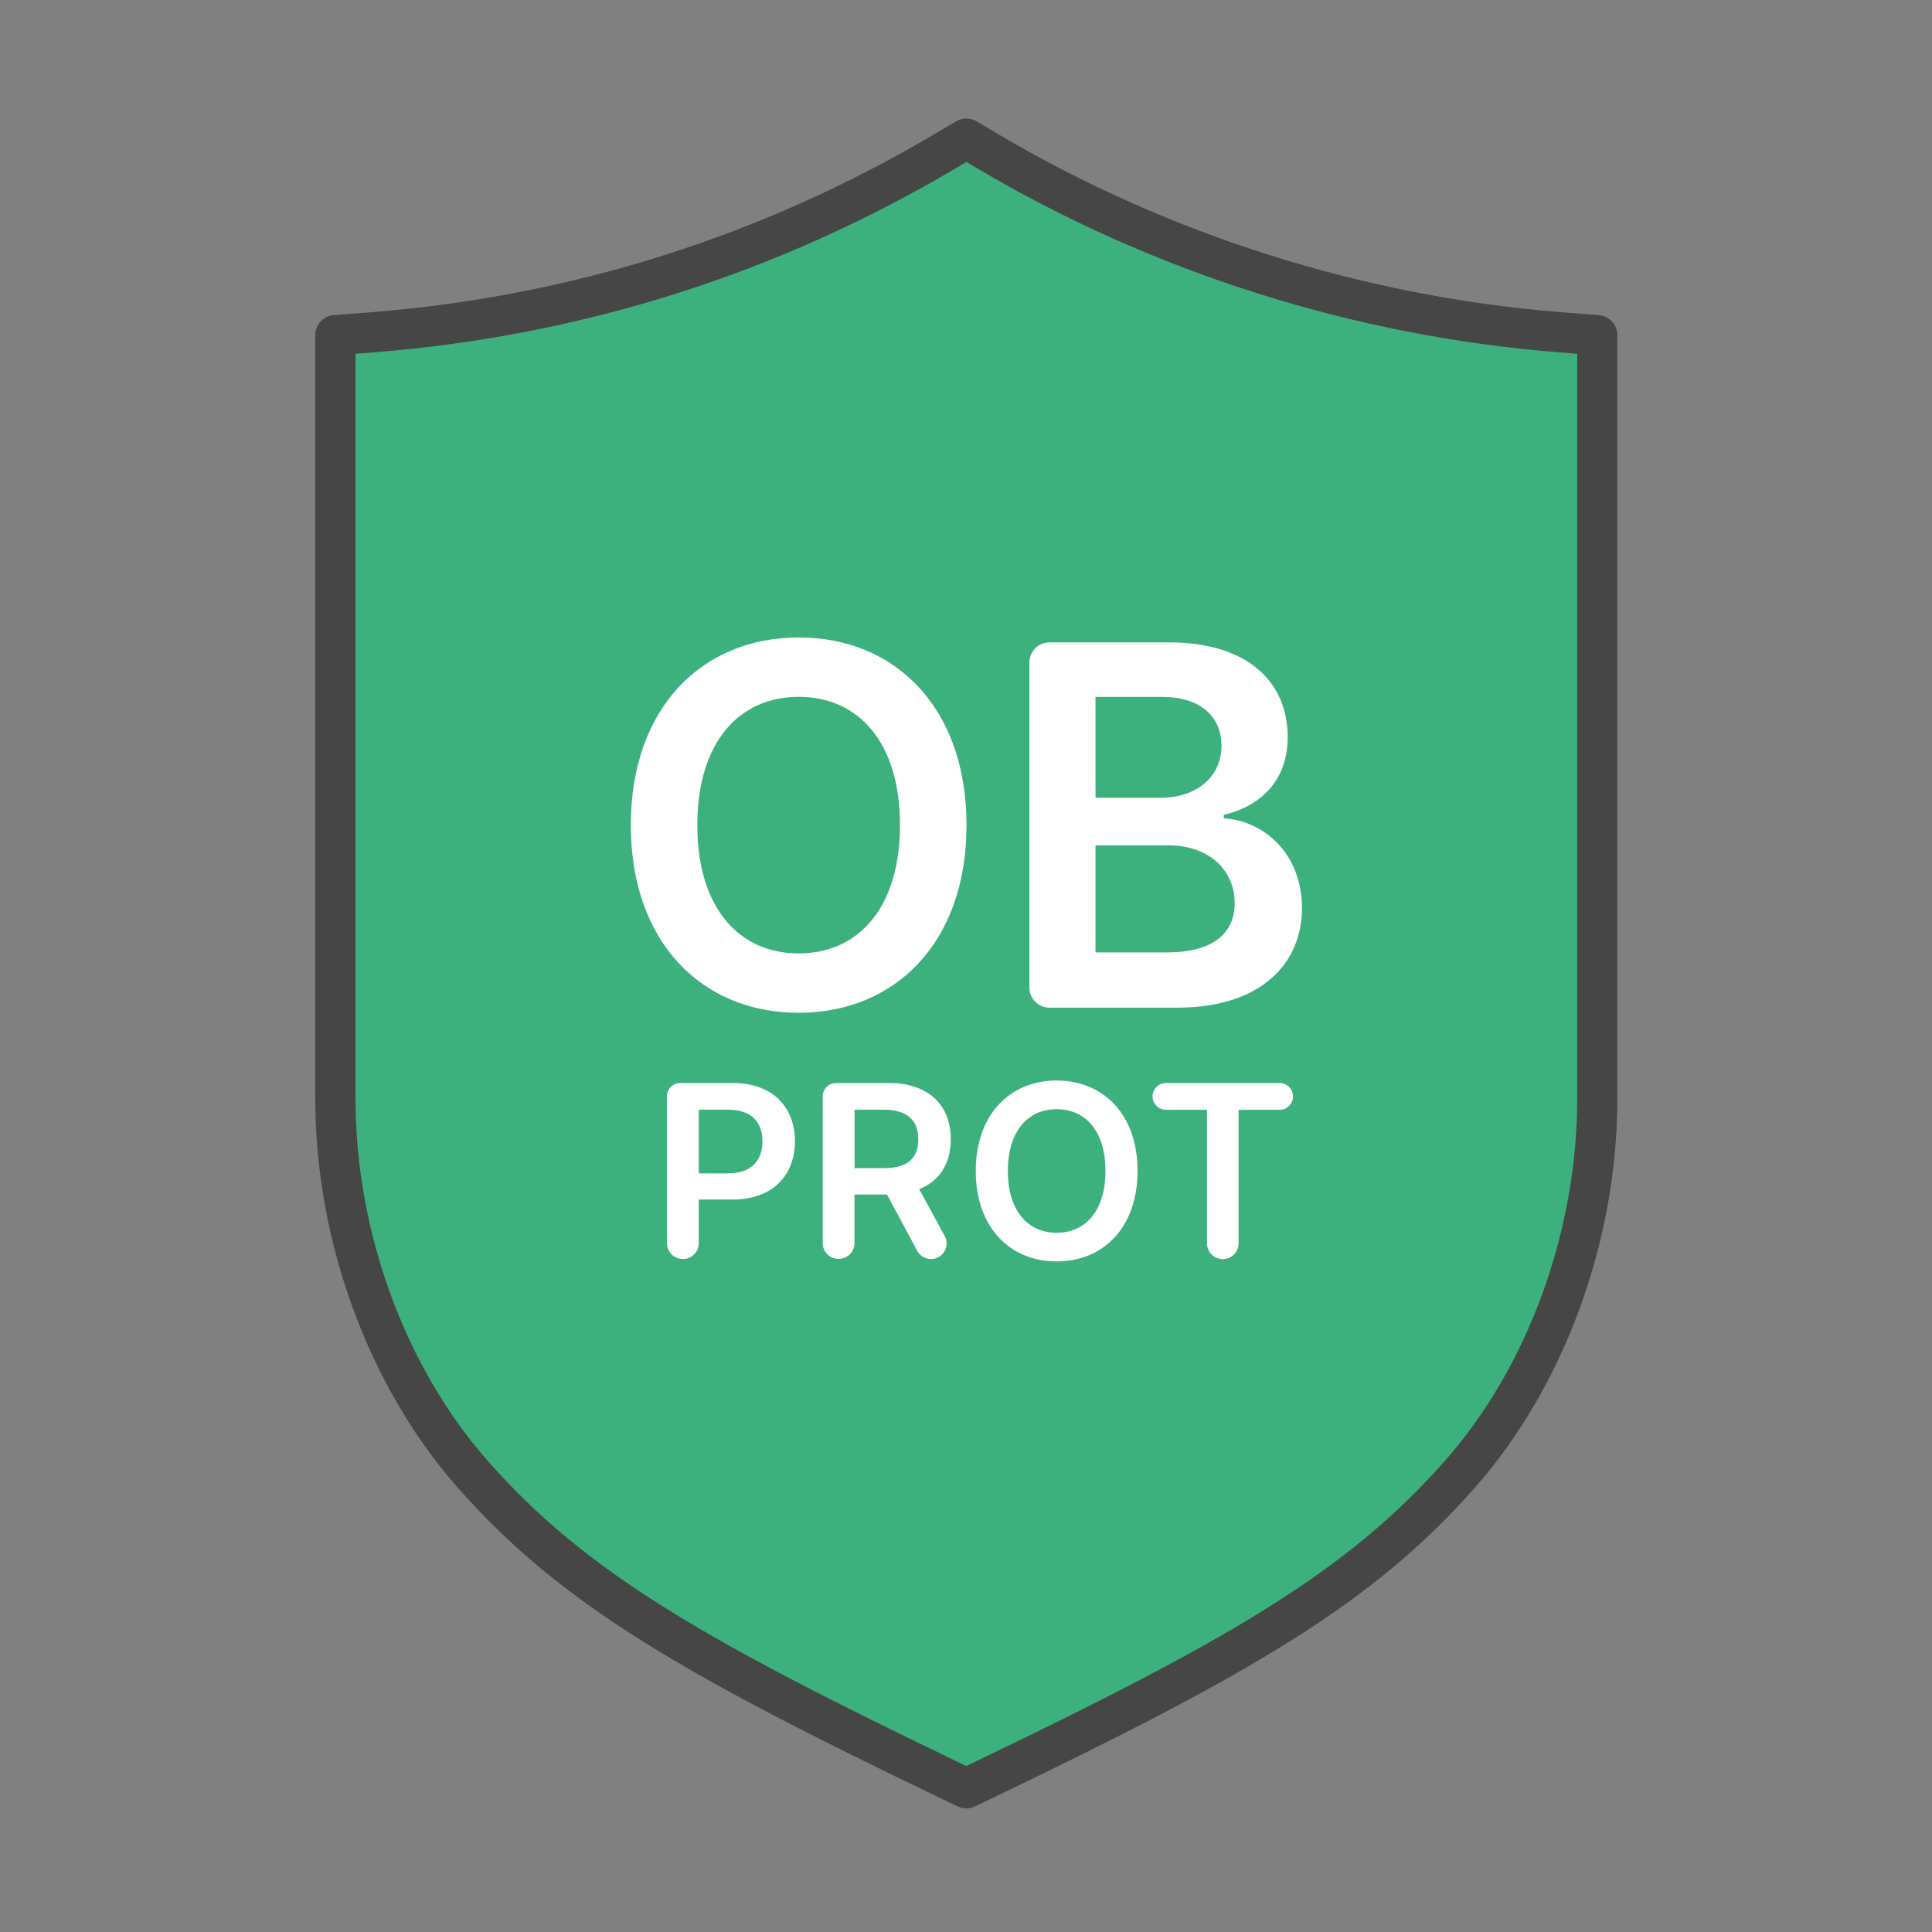 <?xml version="1.0" encoding="UTF-8"?>
<svg id="Security_Networking" data-name="Security Networking" xmlns="http://www.w3.org/2000/svg" viewBox="0 0 192 192">
  <rect x="0" y="0" width="192" height="192" fill="#808080" stroke="none"/>
  <defs>
    <style>
      .cls-1 {
        fill: #464646;
      }

      .cls-1, .cls-2, .cls-3 {
        stroke-width: 0px;
      }

      .cls-2 {
        fill: #3cb17e;
      }

      .cls-3 {
        fill: #fff;
      }
    </style>
  </defs>
  <g>
    <path class="cls-2" d="m96.04,177.72l-1.75-.84c-25.15-12.09-37.28-18.97-47.33-30.39-8.54-9.7-13.63-23.65-13.63-37.3V33.31l3.72-.29c20.31-1.62,39.46-7.69,56.92-18.02l2.06-1.22,2.06,1.22c17.21,10.19,36.89,16.43,56.92,18.02l3.72.29v75.88c0,13.65-5.1,27.61-13.63,37.3-10.05,11.42-22.18,18.3-47.32,30.39l-1.75.84Z"/>
    <path class="cls-1" d="m96.04,179.72c-.3,0-.59-.07-.87-.2l-1.75-.84c-25.41-12.21-37.69-19.2-47.96-30.87-8.85-10.05-14.13-24.49-14.13-38.62V33.31c0-1.04.8-1.91,1.84-1.99l3.72-.29c19.99-1.59,38.85-7.57,56.06-17.75l2.06-1.22c.63-.37,1.41-.37,2.04,0l2.06,1.22c16.96,10.04,36.35,16.18,56.06,17.75l3.72.29c1.04.08,1.84.95,1.84,1.99v75.88c0,14.14-5.28,28.58-14.13,38.62-10.26,11.66-22.54,18.65-47.95,30.87l-1.75.84c-.27.13-.57.2-.87.2ZM35.33,35.16v74.03c0,13.19,4.91,26.64,13.13,35.98,9.8,11.14,21.79,17.94,46.69,29.91l.88.43.88-.43c24.9-11.97,36.88-18.77,46.69-29.91,8.23-9.33,13.14-22.78,13.14-35.98V35.16l-1.87-.15c-20.32-1.62-40.3-7.94-57.79-18.3l-1.04-.62-1.04.62c-17.74,10.5-37.18,16.66-57.79,18.3l-1.88.15Z"/>
  </g>
  <g>
    <path class="cls-3" d="m79.37,100.65c-9.54,0-16.68-6.93-16.68-18.65s7.14-18.65,16.68-18.65,16.68,6.91,16.68,18.65-7.16,18.65-16.68,18.65Zm0-31.4c-5.9,0-10.07,4.49-10.07,12.75s4.17,12.75,10.07,12.75,10.07-4.49,10.07-12.75-4.15-12.75-10.07-12.75Z"/>
    <path class="cls-3" d="m102.3,65.84c0-1.1.9-2,2-2h11.9c7.87,0,11.77,4.01,11.77,9.41,0,4.41-2.8,6.9-6.35,7.73v.35c3.87.2,7.77,3.42,7.77,8.92s-4.08,9.89-12.39,9.89h-12.7c-1.1,0-2-.9-2-2v-32.31Zm13.08,13.44c3.42,0,6.01-1.99,6.01-5.18,0-2.8-2-4.84-5.87-4.84h-6.65v10.02h6.51Zm.57,15.37c4.77,0,6.75-2.02,6.75-4.91,0-3.24-2.52-5.73-6.58-5.73h-7.25v10.64h7.07Z"/>
  </g>
  <g>
    <path class="cls-3" d="m66.27,108.96c0-.73.59-1.33,1.33-1.33h5.23c4.02,0,6.17,2.45,6.17,5.79s-2.17,5.79-6.21,5.79h-3.35v4.33c0,.88-.71,1.58-1.58,1.58h0c-.88,0-1.58-.71-1.58-1.58v-14.58Zm6.09,7.65c2.36,0,3.41-1.32,3.41-3.19s-1.05-3.14-3.43-3.14h-2.9v6.33h2.92Z"/>
    <path class="cls-3" d="m81.76,108.96c0-.73.59-1.33,1.33-1.33h5.23c4.01,0,6.17,2.25,6.17,5.59,0,2.37-1.08,4.13-3.14,4.96l2.53,4.65c.56,1.03-.18,2.29-1.36,2.29h0c-.57,0-1.1-.31-1.37-.82l-3-5.59h-3.23v4.82c0,.88-.71,1.58-1.58,1.58h0c-.88,0-1.58-.71-1.58-1.58v-14.58Zm6.09,7.13c2.35,0,3.41-1,3.41-2.86s-1.06-2.95-3.43-2.95h-2.9v5.81h2.92Z"/>
    <path class="cls-3" d="m105.01,125.36c-4.6,0-8.04-3.34-8.04-8.99s3.44-8.99,8.04-8.99,8.04,3.33,8.04,8.99-3.45,8.99-8.04,8.99Zm0-15.13c-2.84,0-4.85,2.16-4.85,6.14s2.01,6.14,4.85,6.14,4.85-2.16,4.85-6.14-2-6.14-4.85-6.14Z"/>
    <path class="cls-3" d="m115.87,107.63h11.3c.73,0,1.33.59,1.33,1.33h0c0,.73-.59,1.33-1.33,1.33h-4.08v13.27c0,.87-.7,1.57-1.57,1.57h0c-.87,0-1.57-.7-1.57-1.57v-13.27h-4.08c-.73,0-1.33-.59-1.33-1.33h0c0-.73.59-1.33,1.33-1.33Z"/>
  </g>
</svg>
